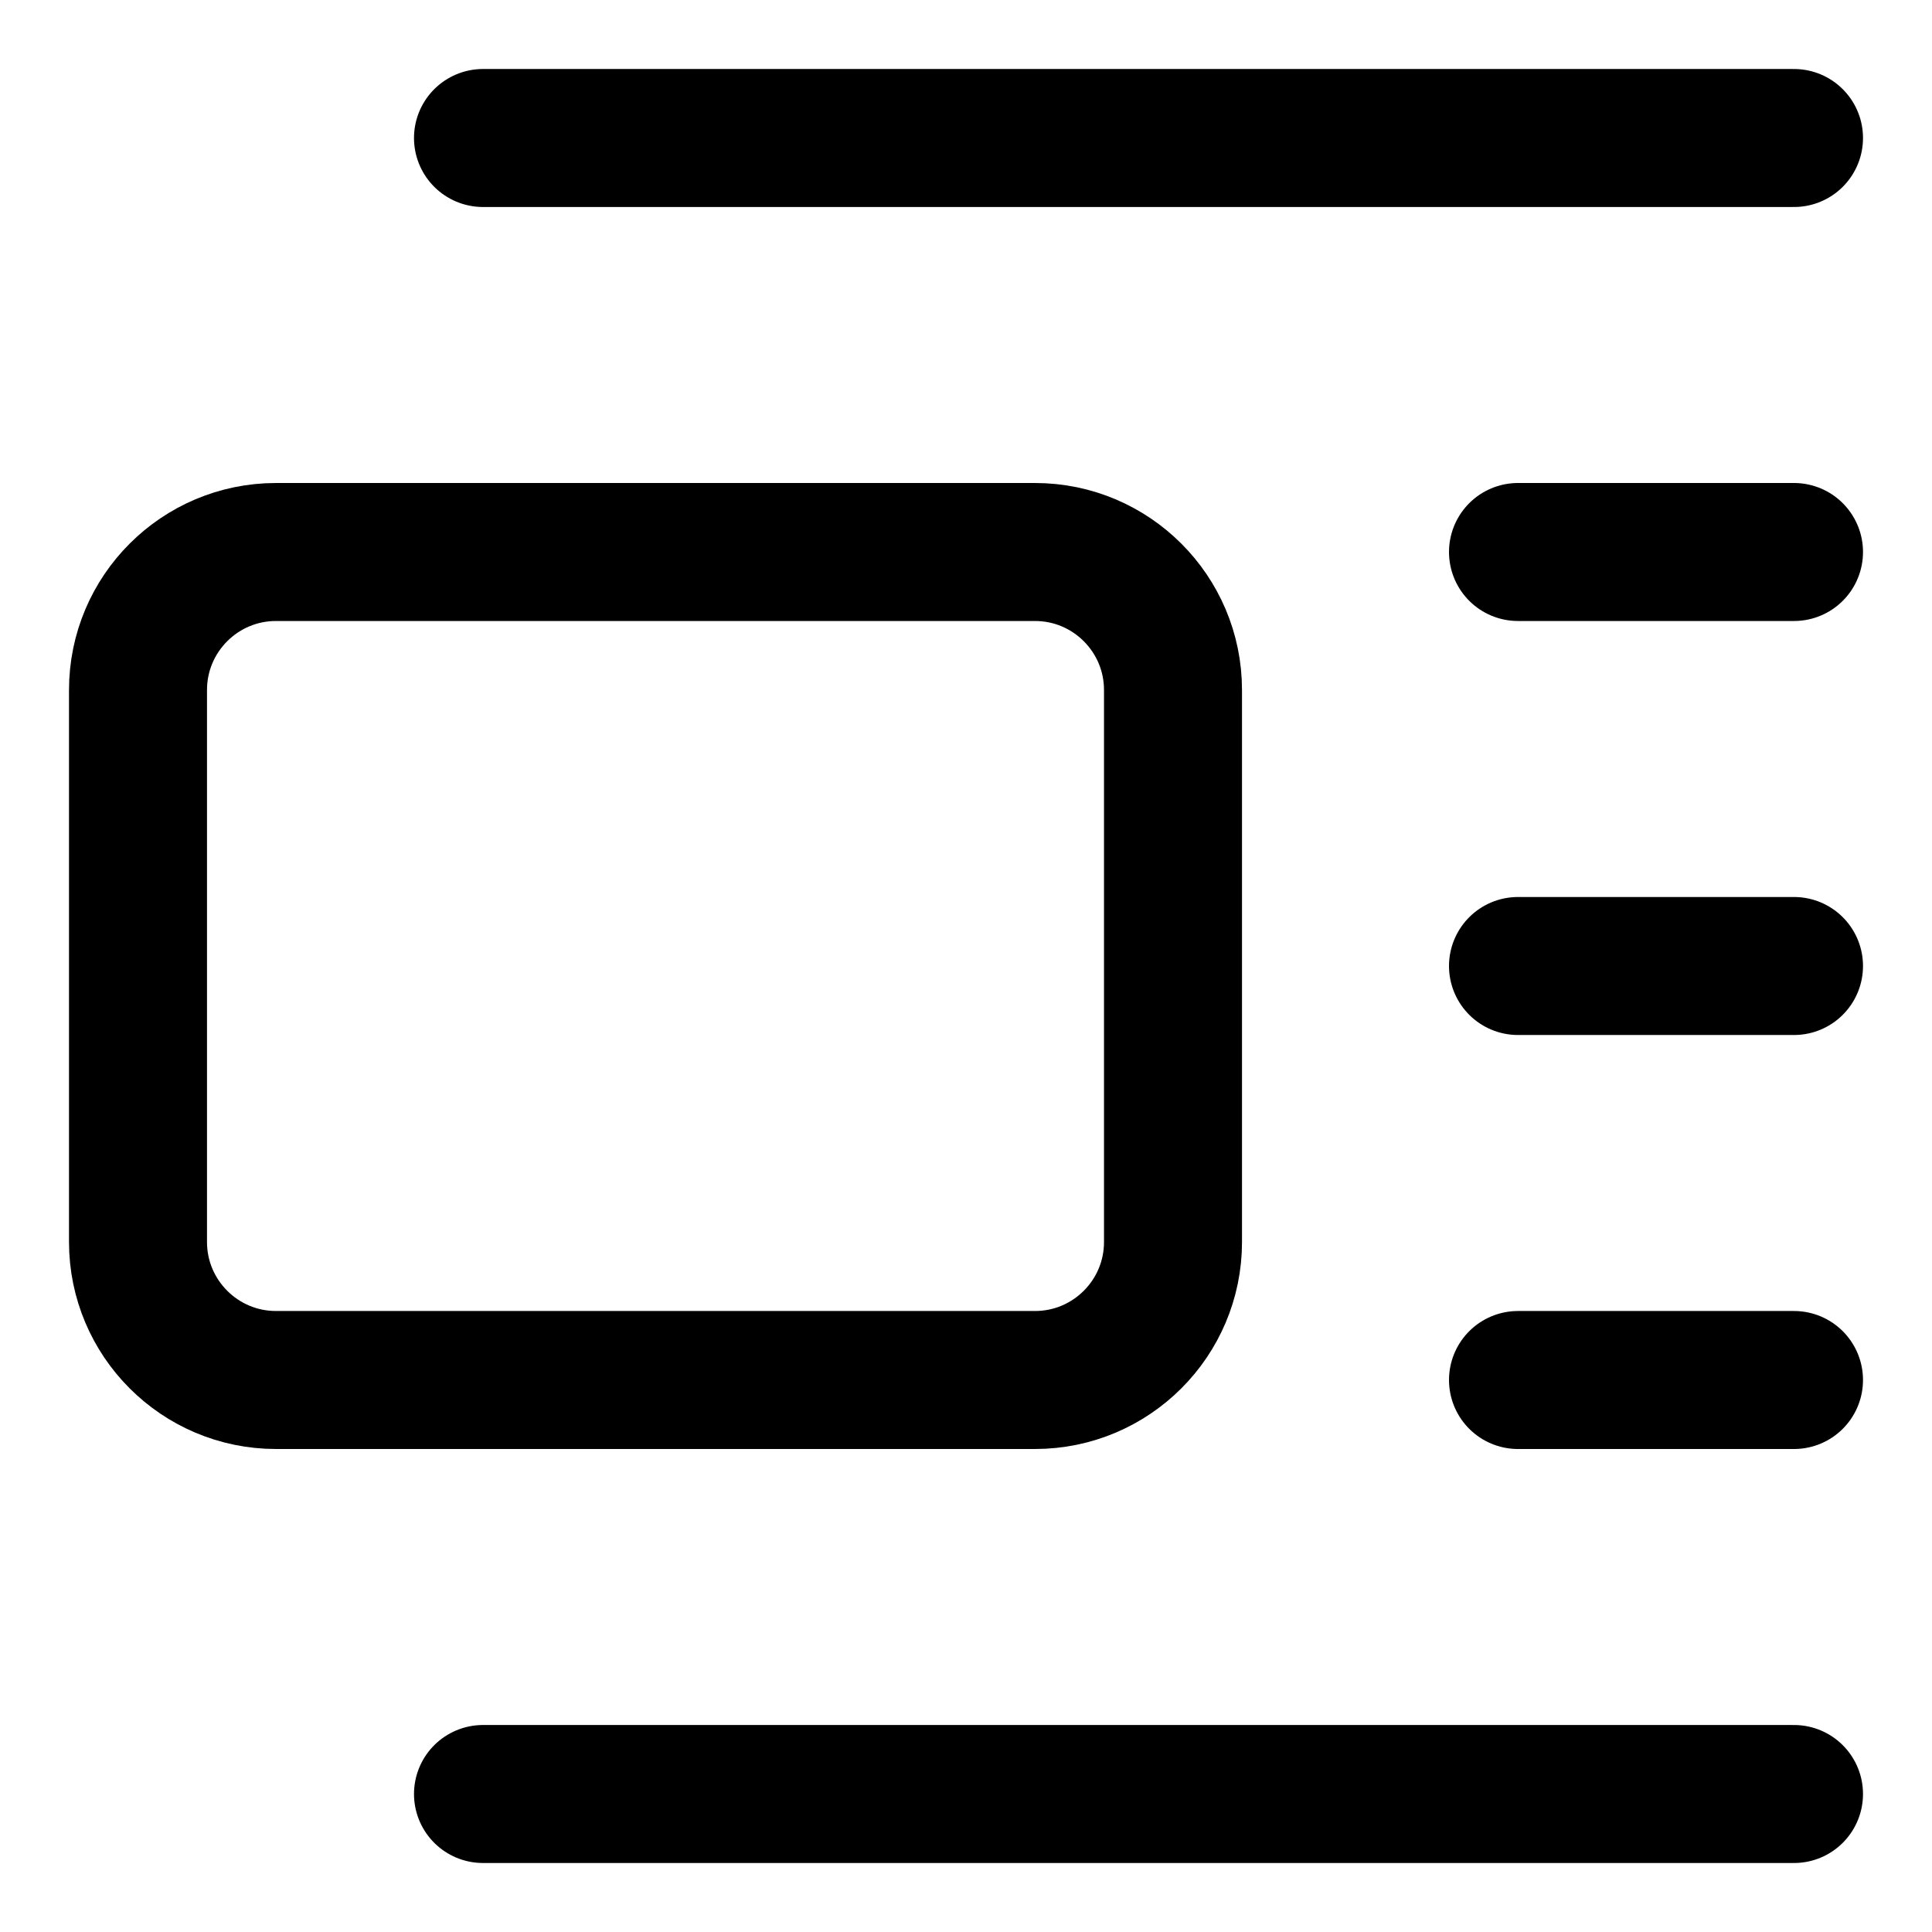 <svg xmlns="http://www.w3.org/2000/svg" fill="none" viewBox="0 0 14 14"><g id="insert-center-left-2"><path id="Vector 4075" stroke="#000000" stroke-linecap="round" stroke-linejoin="round" d="M7.5 4H2c-0.552 0 -1 0.448 -1 1v4c0 0.552 0.448 1 1 1h5.5c0.552 0 1 -0.448 1 -1V5c0 -0.552 -0.448 -1 -1 -1Z" stroke-width="1"></path><path id="Vector 4076" stroke="#000000" stroke-linecap="round" stroke-linejoin="round" d="M3.5 1H13" stroke-width="1"></path><path id="Vector 4077" stroke="#000000" stroke-linecap="round" stroke-linejoin="round" d="M3.5 13H13" stroke-width="1"></path><path id="Vector 4078" stroke="#000000" stroke-linecap="round" stroke-linejoin="round" d="M11 10h2" stroke-width="1"></path><path id="Vector 4079" stroke="#000000" stroke-linecap="round" stroke-linejoin="round" d="M11 7h2" stroke-width="1"></path><path id="Vector 4080" stroke="#000000" stroke-linecap="round" stroke-linejoin="round" d="M11 4h2" stroke-width="1"></path></g></svg>